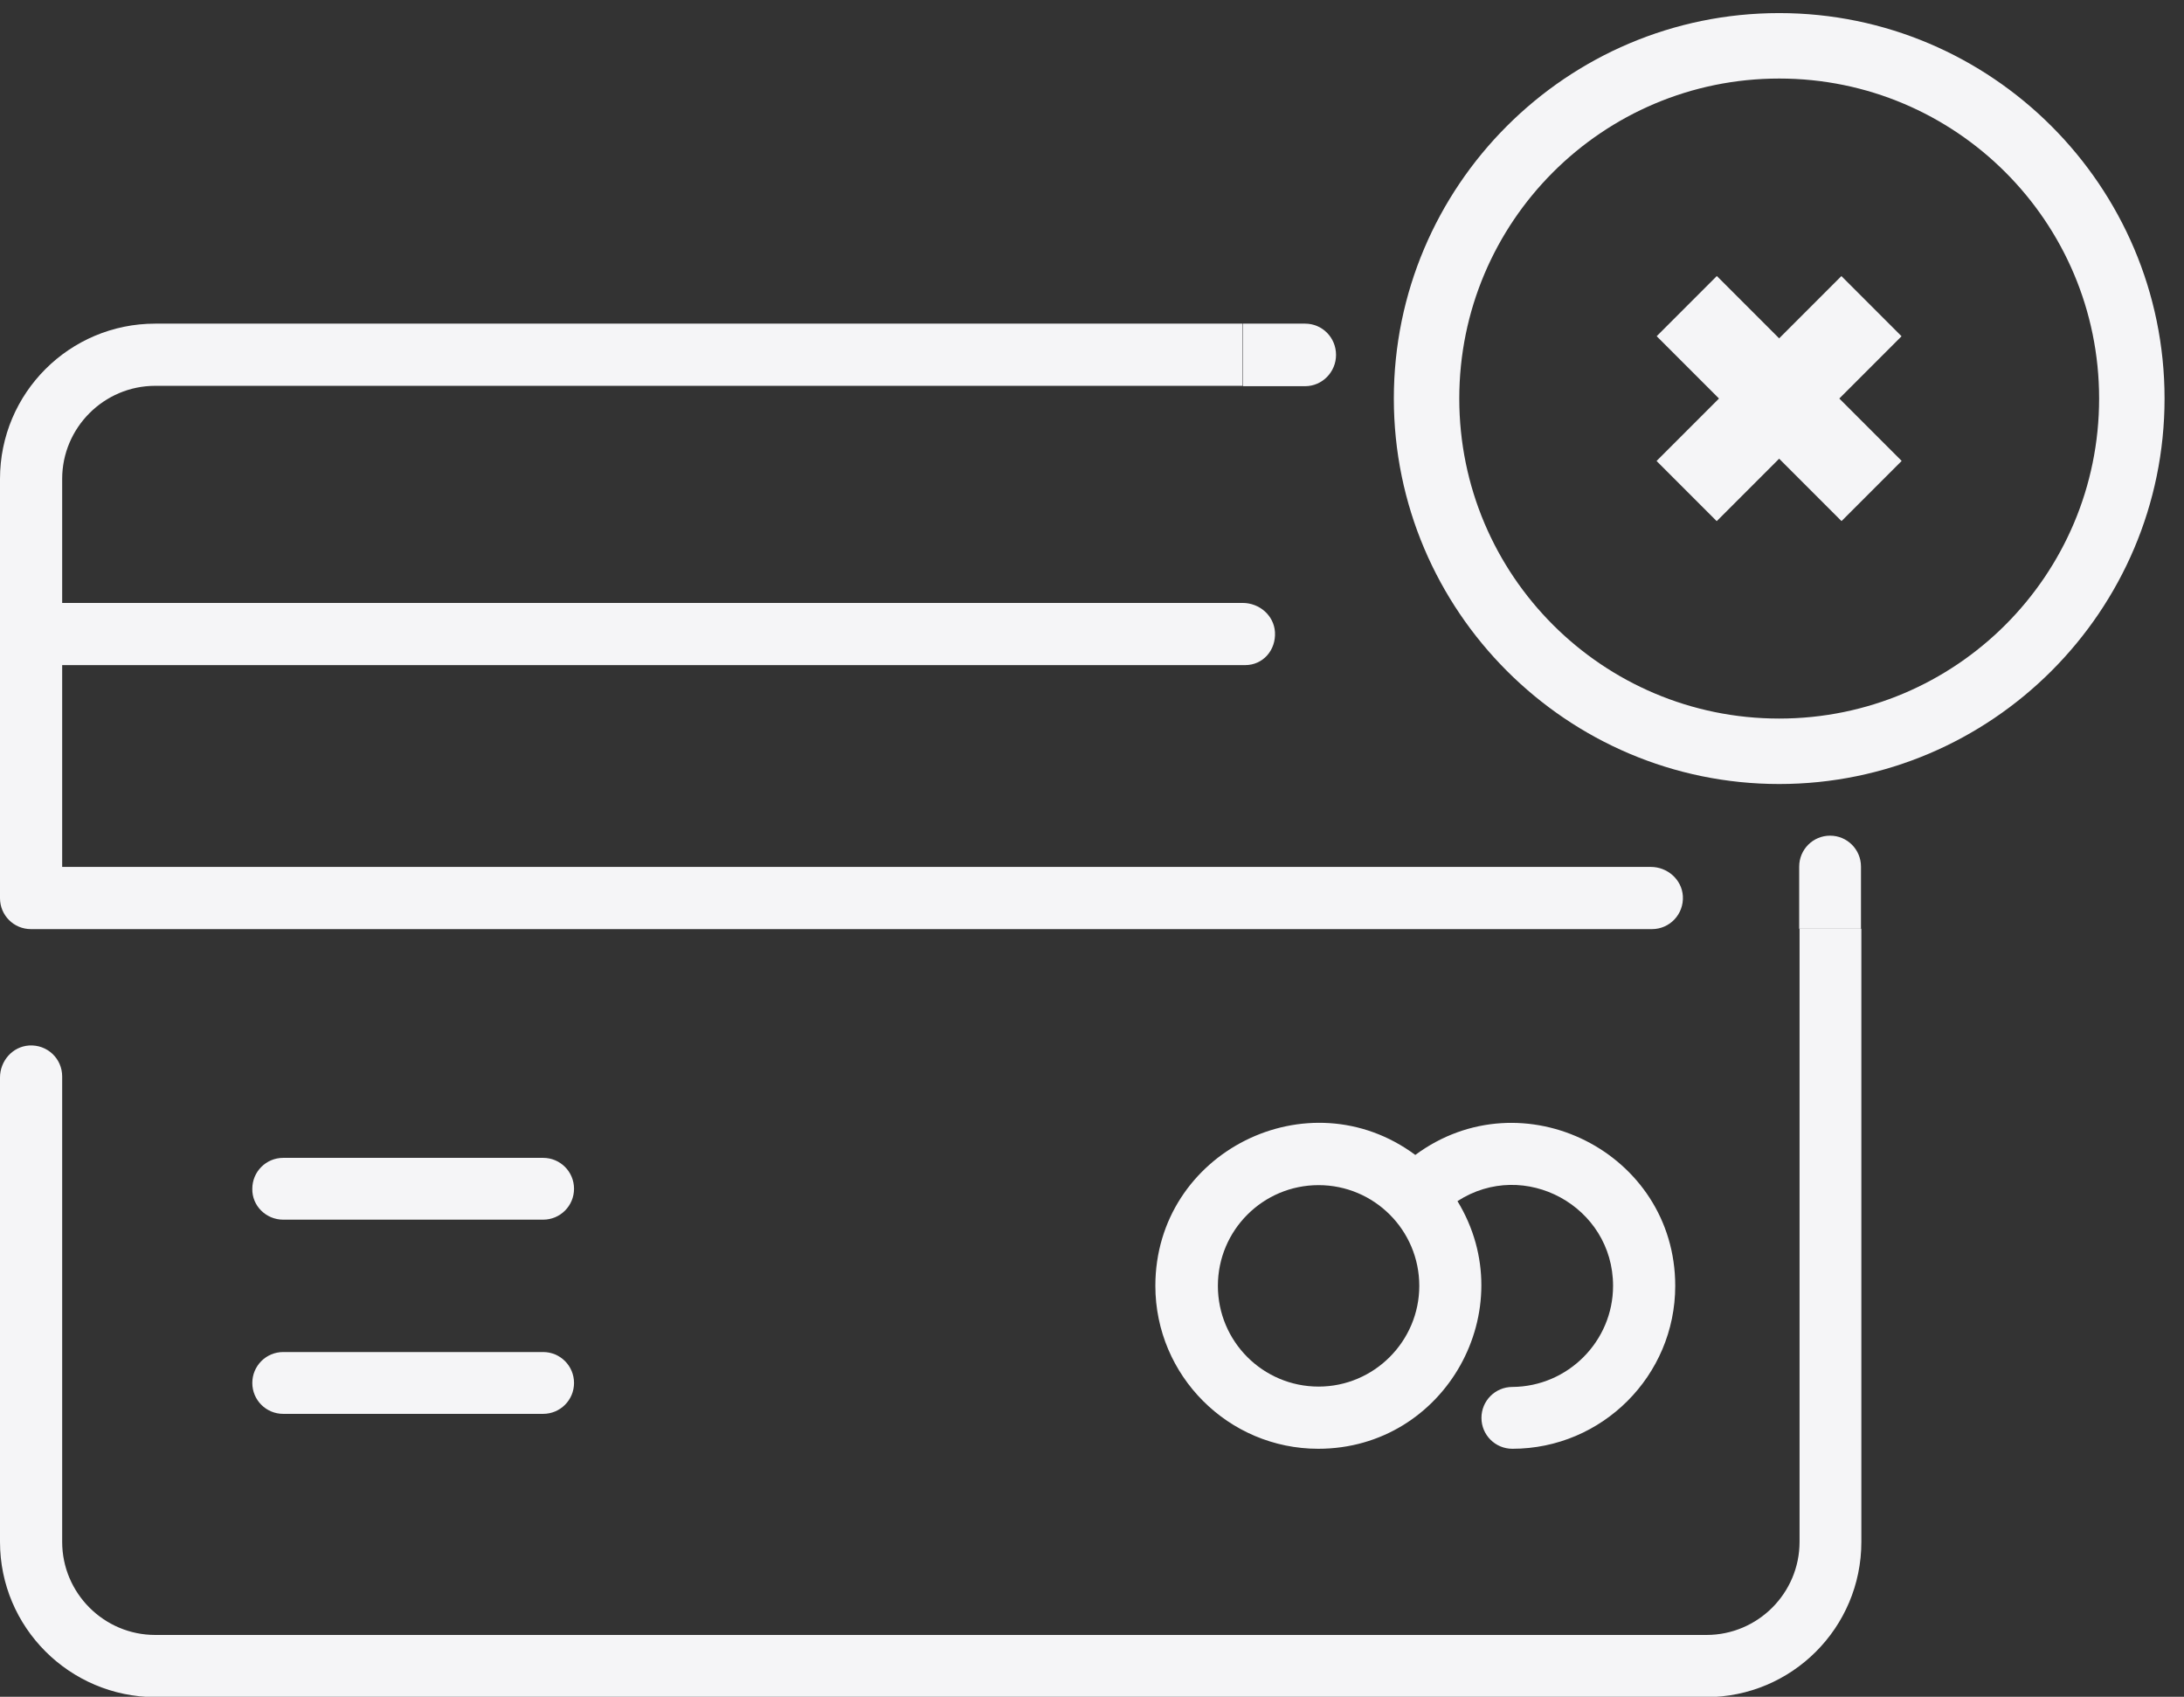 <svg width="103" height="80" viewBox="0 0 103 80" fill="none" xmlns="http://www.w3.org/2000/svg">
<rect x="0" y="0" width="103" height="80" fill="#333333" stroke="none"/>
<g clip-path="url(#clip0)">
<path d="M86.842 13.017L78.125 21.734L80.962 24.571L89.679 15.854L86.842 13.017Z" fill="#F5F5F7"/>
<path d="M78.131 15.851L86.848 24.568L89.685 21.731L80.968 13.014L78.131 15.851Z" fill="#F5F5F7"/>
<path d="M58.603 18.191H7.321C4.904 18.191 2.932 20.163 2.932 22.58V28.427H58.603C59.391 28.427 60.077 29.01 60.129 29.799C60.18 30.656 59.563 31.359 58.723 31.359H2.932V40.874H77.857C78.628 40.874 79.314 41.457 79.366 42.246C79.417 43.103 78.748 43.806 77.908 43.806H1.457C0.652 43.806 0 43.155 0 42.349V22.58C0 18.534 3.275 15.259 7.321 15.259H58.603V18.191ZM87.784 43.789V72.696C87.784 76.742 84.509 80.017 80.463 80.017H7.321C3.275 80 0 76.725 0 72.696V50.801C0 50.03 0.583 49.344 1.372 49.293C2.229 49.241 2.932 49.91 2.932 50.75V72.696C2.932 75.114 4.904 77.085 7.321 77.085H80.48C82.898 77.085 84.869 75.114 84.869 72.696V43.789H87.784ZM76.074 60.626C76.074 56.871 71.89 54.591 68.736 56.631C71.839 61.723 68.17 68.307 62.169 68.307C57.934 68.307 54.488 64.861 54.488 60.626C54.488 54.316 61.706 50.716 66.747 54.453C71.805 50.716 79.006 54.333 79.006 60.626C79.006 64.861 75.559 68.307 71.325 68.307C70.519 68.307 69.867 67.655 69.867 66.85C69.867 66.044 70.519 65.392 71.325 65.392C73.948 65.375 76.074 63.232 76.074 60.626ZM66.935 60.626C66.935 58.002 64.809 55.877 62.186 55.877C59.563 55.877 57.437 58.002 57.437 60.626C57.437 63.249 59.563 65.375 62.186 65.375C64.809 65.375 66.935 63.232 66.935 60.626ZM13.356 57.505H25.615C26.421 57.505 27.072 56.854 27.072 56.048C27.072 55.242 26.421 54.591 25.615 54.591H13.356C12.55 54.591 11.899 55.242 11.899 56.048C11.882 56.854 12.55 57.505 13.356 57.505ZM13.356 66.661H25.615C26.421 66.661 27.072 66.009 27.072 65.204C27.072 64.398 26.421 63.746 25.615 63.746H13.356C12.55 63.746 11.899 64.398 11.899 65.204C11.899 66.009 12.55 66.661 13.356 66.661Z" fill="#F5F5F7"/>
<path d="M83.909 3.703C92.241 3.703 98.997 10.459 98.997 18.791C98.997 27.124 92.241 33.879 83.909 33.879C75.576 33.879 68.821 27.124 68.821 18.791C68.821 10.459 75.576 3.703 83.909 3.703ZM83.909 0.617C73.879 0.617 65.735 8.778 65.735 18.791C65.735 28.804 73.896 36.965 83.909 36.965C93.922 36.965 102.083 28.804 102.083 18.791C102.083 8.778 93.922 0.617 83.909 0.617Z" fill="#F5F5F7"/>
<path d="M87.784 43.789H84.852V40.858C84.852 40.052 85.503 39.4 86.309 39.4C87.115 39.4 87.766 40.052 87.766 40.858V43.789H87.784Z" fill="#F5F5F7"/>
<path d="M63.009 16.734C63.009 17.54 62.357 18.208 61.551 18.208H58.62V15.259H61.551C62.357 15.259 63.009 15.911 63.009 16.734Z" fill="#F5F5F7"/>
</g>
<defs>
<clipPath id="clip0">
<rect width="102.272" height="80" fill="white"/>
</clipPath>
</defs>
</svg>
